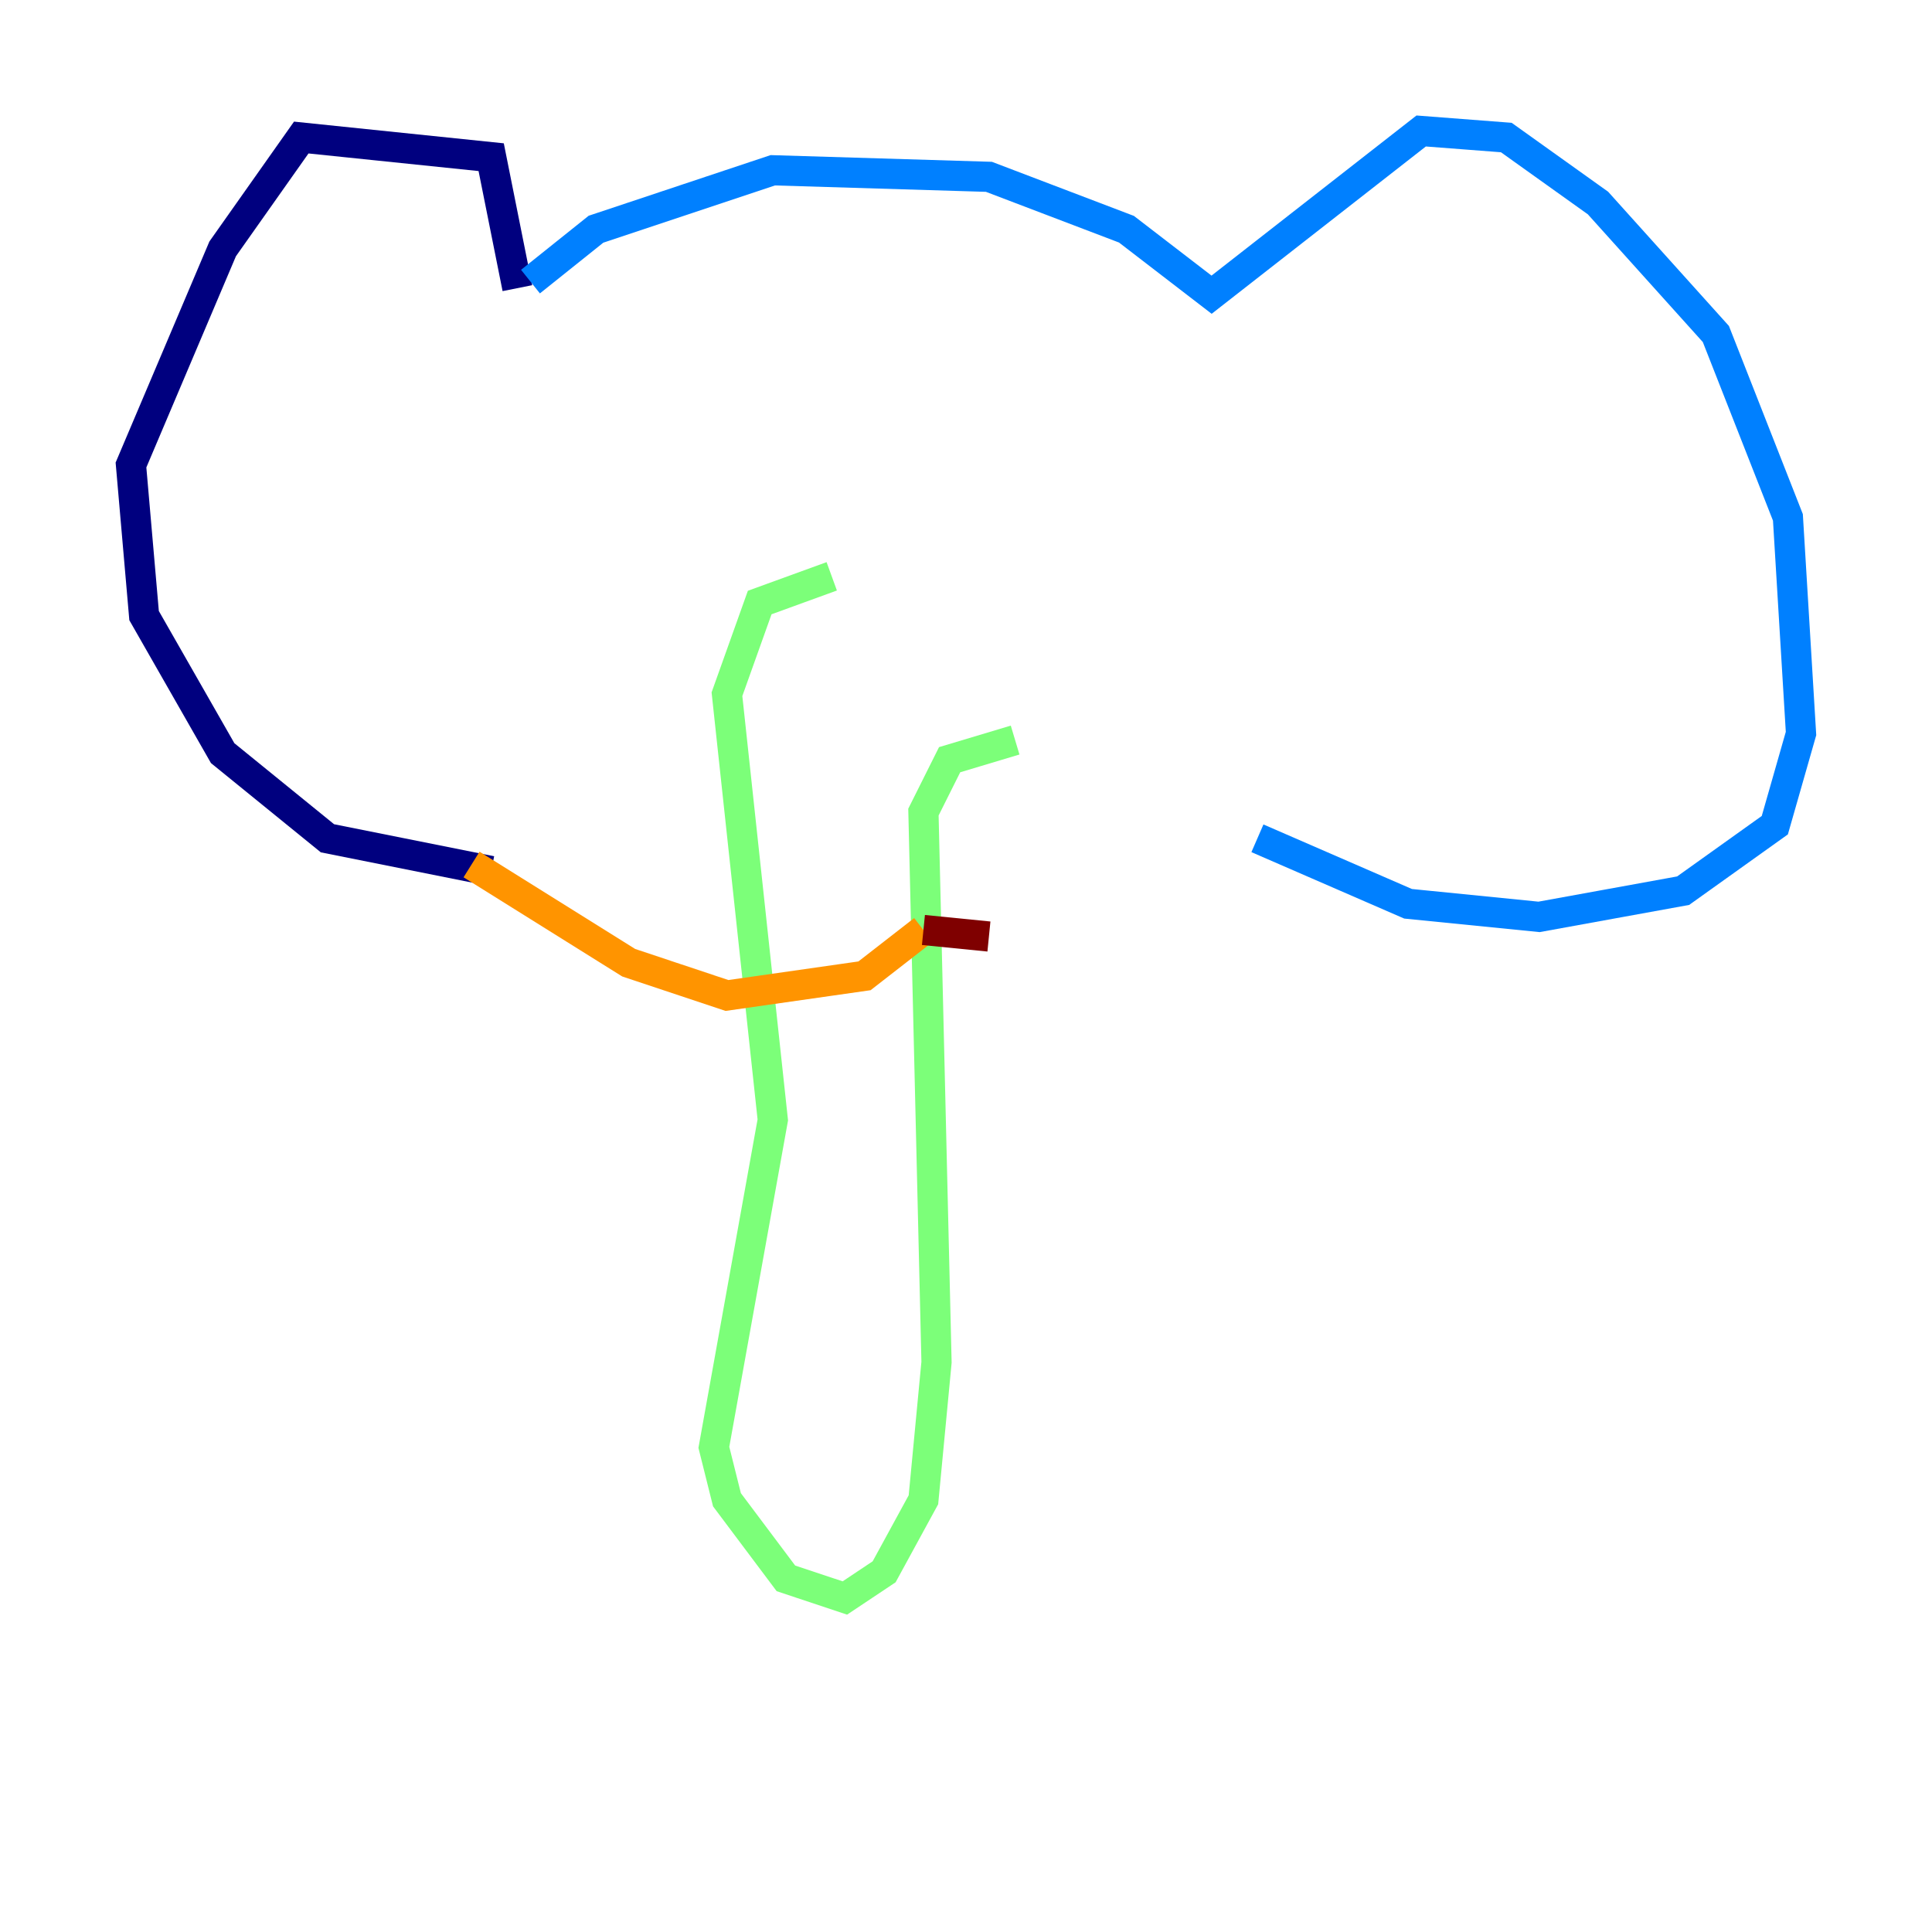 <?xml version="1.0" encoding="utf-8" ?>
<svg baseProfile="tiny" height="128" version="1.2" viewBox="0,0,128,128" width="128" xmlns="http://www.w3.org/2000/svg" xmlns:ev="http://www.w3.org/2001/xml-events" xmlns:xlink="http://www.w3.org/1999/xlink"><defs /><polyline fill="none" points="32.542,57.709 21.695,55.539 14.752,49.898 9.546,40.786 8.678,30.807 14.752,16.488 19.959,9.112 32.542,10.414 34.278,19.091" stroke="#00007f" stroke-width="2" /><polyline fill="none" points="35.146,18.658 39.485,15.186 51.2,11.281 65.519,11.715 74.63,15.186 80.271,19.525 94.156,8.678 99.797,9.112 105.871,13.451 113.681,22.129 118.454,34.278 119.322,48.597 117.586,54.671 111.512,59.01 101.966,60.746 93.288,59.878 83.308,55.539" stroke="#0080ff" stroke-width="2" /><polyline fill="none" points="55.105,38.183 50.332,39.919 48.163,45.993 51.2,74.197 47.295,95.891 48.163,99.363 52.068,104.57 55.973,105.871 58.576,104.136 61.18,99.363 62.047,90.251 61.18,53.803 62.915,50.332 67.254,49.031" stroke="#7cff79" stroke-width="2" /><polyline fill="none" points="31.241,57.275 41.654,63.783 48.163,65.953 57.275,64.651 61.18,61.614" stroke="#ff9400" stroke-width="2" /><polyline fill="none" points="61.18,61.614 65.519,62.047" stroke="#7f0000" stroke-width="2" /></svg>